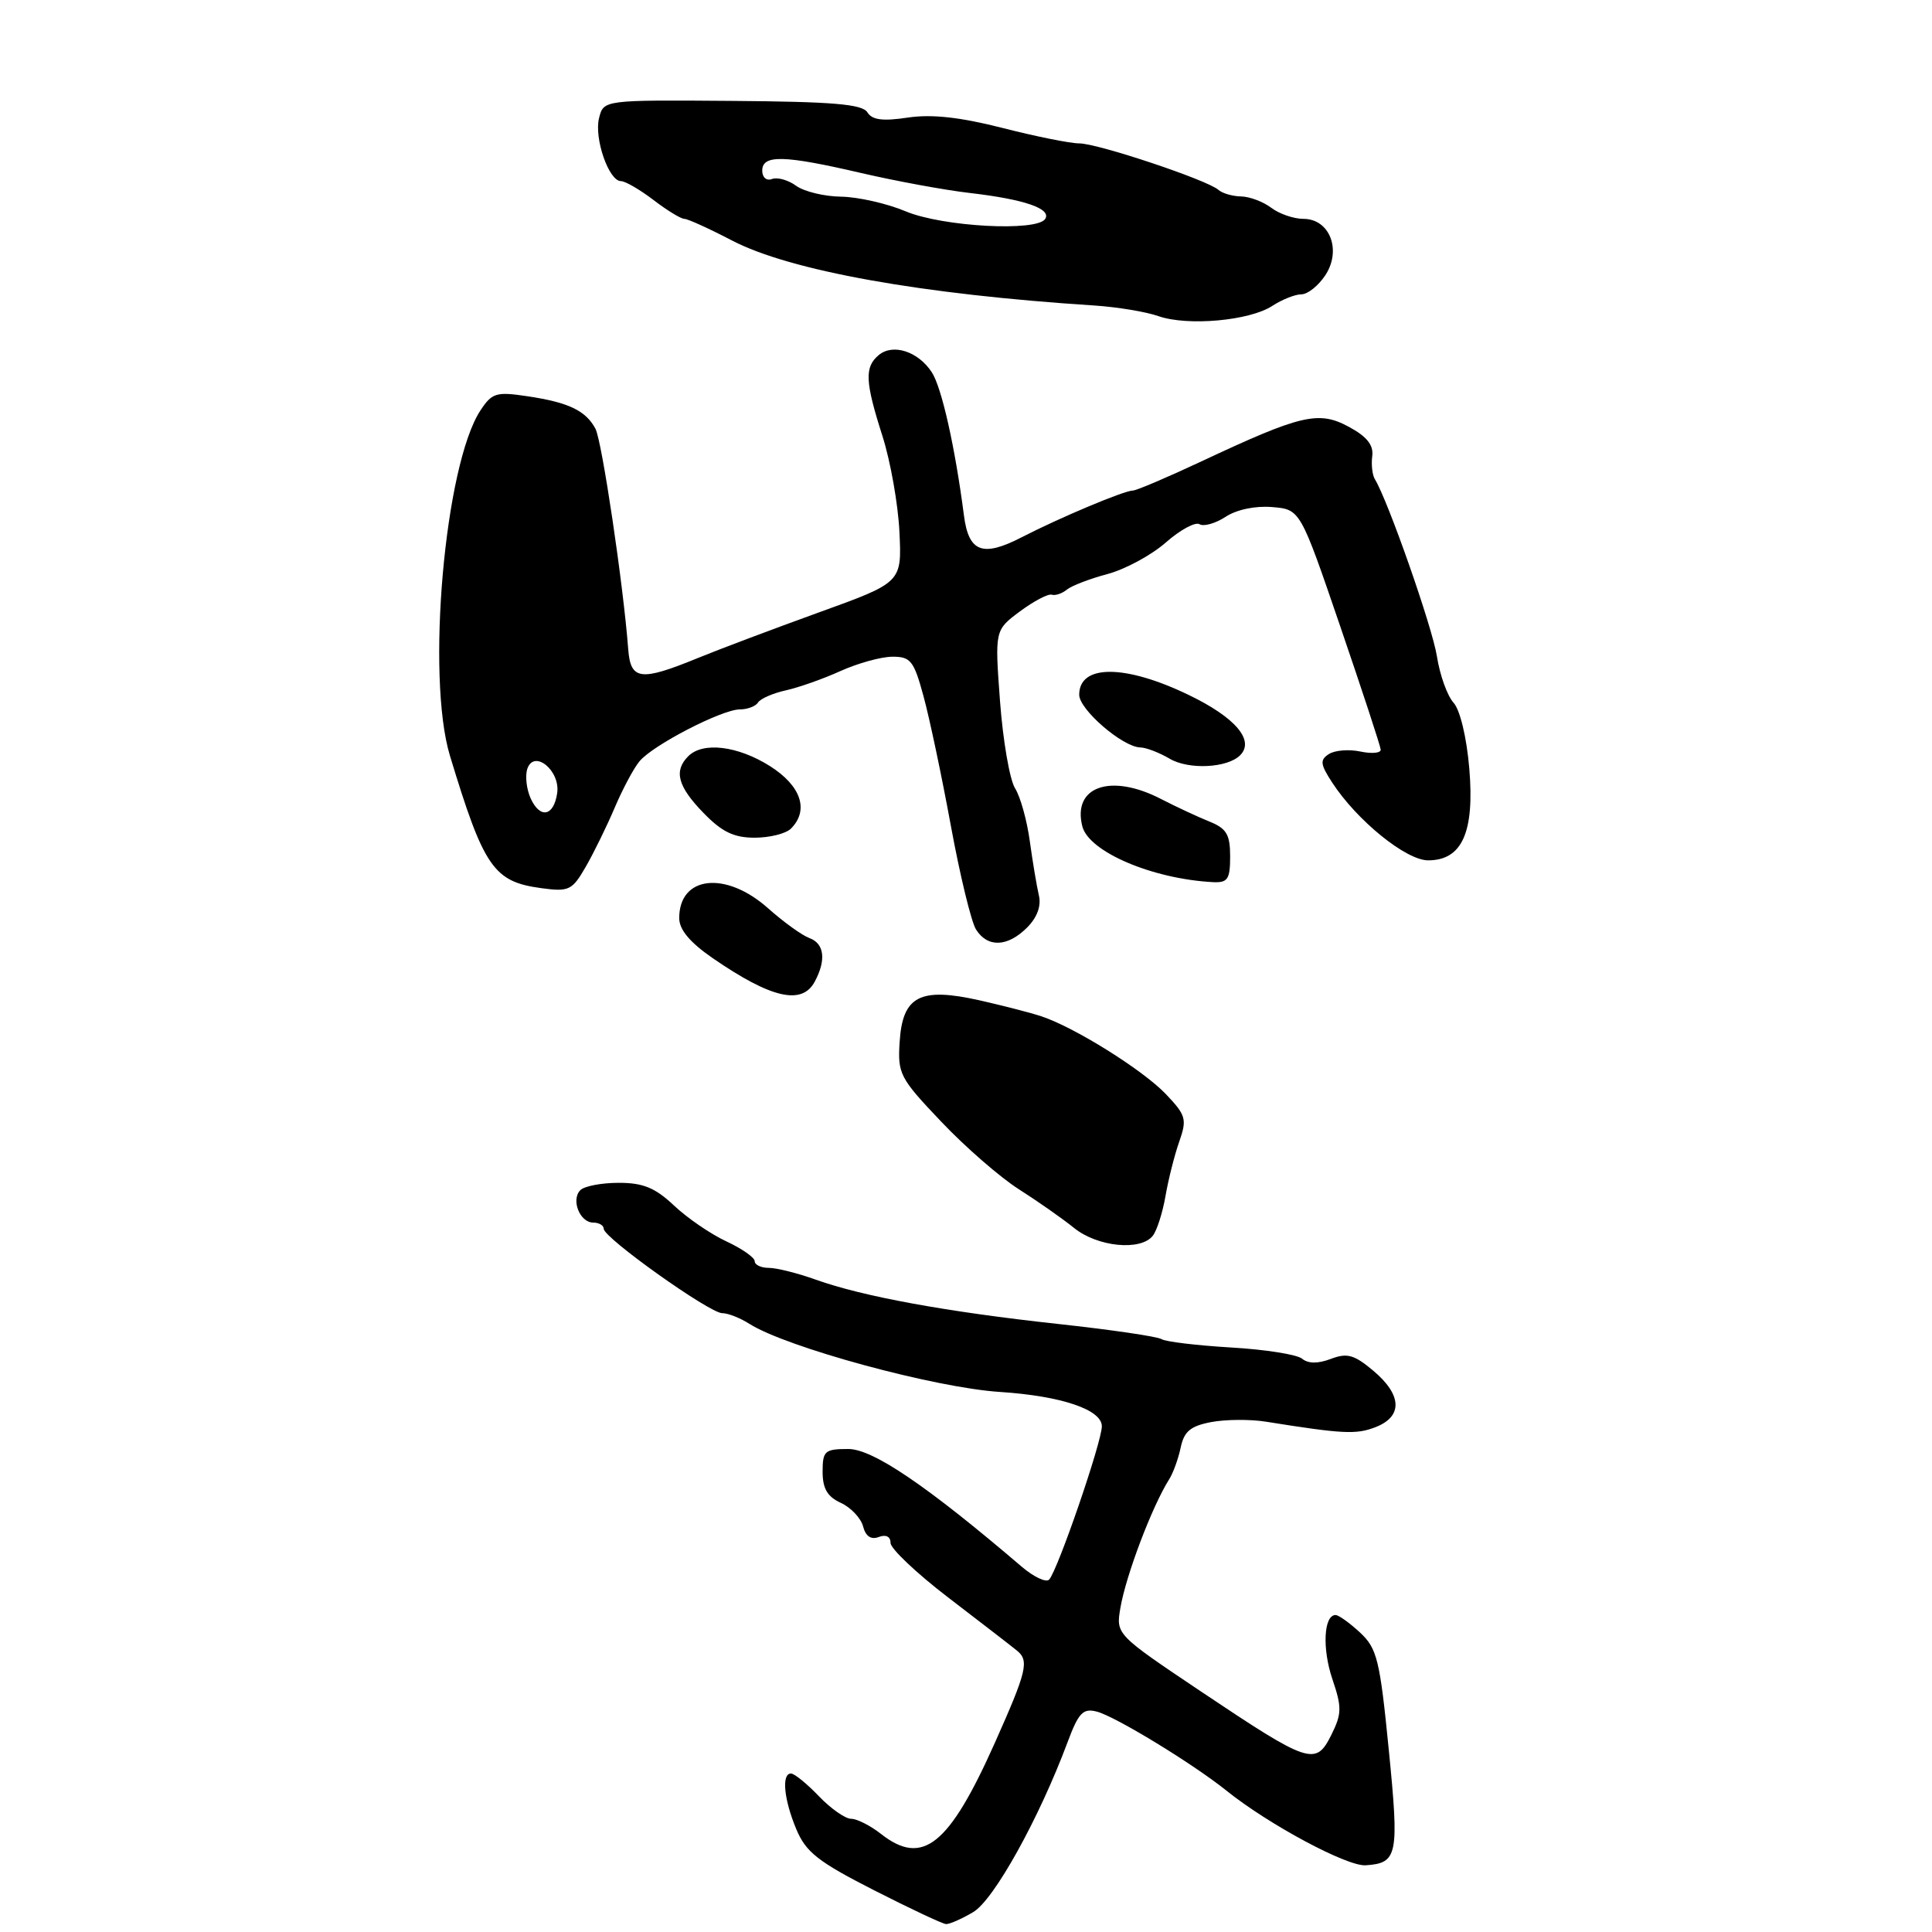 <?xml version="1.0" encoding="UTF-8" standalone="no"?>
<!DOCTYPE svg PUBLIC "-//W3C//DTD SVG 1.1//EN" "http://www.w3.org/Graphics/SVG/1.1/DTD/svg11.dtd" >
<svg xmlns="http://www.w3.org/2000/svg" xmlns:xlink="http://www.w3.org/1999/xlink" version="1.1" viewBox="0 0 256 256">
 <g >
 <path fill="currentColor"
d=" M 128.96 253.36 C 131.70 251.74 137.67 240.99 141.45 230.87 C 142.92 226.93 143.51 226.32 145.34 226.80 C 147.81 227.44 158.06 233.70 162.50 237.26 C 168.08 241.75 178.49 247.33 180.96 247.16 C 185.21 246.87 185.41 245.86 184.02 231.85 C 182.84 219.91 182.47 218.42 180.21 216.32 C 178.83 215.04 177.38 214.00 176.97 214.00 C 175.40 214.00 175.18 218.46 176.55 222.50 C 177.82 226.24 177.80 227.08 176.40 229.90 C 174.34 234.02 173.49 233.74 159.18 224.16 C 147.86 216.57 147.86 216.57 148.46 213.04 C 149.20 208.72 152.66 199.59 154.93 196.00 C 155.45 195.18 156.14 193.28 156.45 191.79 C 156.90 189.66 157.76 188.95 160.50 188.43 C 162.42 188.07 165.68 188.05 167.74 188.38 C 177.94 190.01 179.70 190.10 182.25 189.11 C 185.90 187.70 185.79 184.84 181.97 181.63 C 179.44 179.50 178.50 179.24 176.35 180.06 C 174.63 180.71 173.35 180.70 172.54 180.04 C 171.88 179.48 167.64 178.81 163.12 178.55 C 158.61 178.28 154.46 177.79 153.90 177.44 C 153.34 177.09 147.17 176.19 140.19 175.43 C 125.46 173.83 114.32 171.79 108.12 169.57 C 105.72 168.71 102.91 168.00 101.87 168.00 C 100.84 168.00 100.00 167.60 100.00 167.11 C 100.00 166.63 98.31 165.45 96.25 164.49 C 94.19 163.54 91.07 161.40 89.31 159.74 C 86.82 157.39 85.22 156.73 82.00 156.73 C 79.73 156.73 77.44 157.16 76.90 157.70 C 75.63 158.97 76.83 162.00 78.61 162.00 C 79.37 162.00 80.00 162.37 80.00 162.83 C 80.00 164.02 94.02 174.00 95.69 174.00 C 96.45 174.00 98.07 174.63 99.29 175.41 C 104.19 178.53 123.89 183.89 132.50 184.44 C 140.62 184.97 146.00 186.78 146.00 188.99 C 146.00 191.06 140.18 208.00 139.02 209.30 C 138.63 209.73 137.00 208.97 135.40 207.61 C 122.85 196.88 115.66 192.00 112.41 192.00 C 109.28 192.00 109.00 192.25 109.00 195.02 C 109.00 197.25 109.64 198.33 111.42 199.14 C 112.74 199.75 114.07 201.15 114.36 202.25 C 114.70 203.57 115.42 204.05 116.44 203.66 C 117.39 203.30 118.00 203.60 118.00 204.44 C 118.00 205.20 121.43 208.45 125.62 211.66 C 129.81 214.87 133.91 218.03 134.71 218.68 C 136.41 220.03 136.09 221.37 131.82 230.94 C 125.74 244.55 122.25 247.34 116.73 243.00 C 115.33 241.90 113.55 241.00 112.78 241.00 C 112.01 241.00 110.08 239.65 108.50 238.00 C 106.92 236.35 105.26 235.00 104.81 235.00 C 103.54 235.00 103.86 238.42 105.51 242.37 C 106.78 245.42 108.40 246.69 115.76 250.44 C 120.57 252.89 124.88 254.92 125.35 254.95 C 125.81 254.98 127.44 254.26 128.96 253.36 Z  M 152.75 163.75 C 153.29 163.06 154.05 160.70 154.43 158.50 C 154.81 156.30 155.63 153.04 156.26 151.26 C 157.30 148.29 157.15 147.77 154.45 144.94 C 151.39 141.75 142.38 136.12 138.00 134.67 C 136.63 134.21 132.93 133.26 129.80 132.55 C 121.91 130.78 119.60 131.97 119.21 138.03 C 118.93 142.28 119.21 142.84 124.71 148.62 C 127.89 151.98 132.53 156.01 135.00 157.58 C 137.47 159.15 140.77 161.46 142.33 162.72 C 145.43 165.22 151.13 165.79 152.75 163.75 Z  M 107.96 130.07 C 109.50 127.20 109.23 125.02 107.25 124.30 C 106.29 123.95 103.81 122.17 101.75 120.33 C 96.15 115.36 90.00 116.05 90.00 121.65 C 90.00 123.19 91.41 124.87 94.45 126.97 C 102.20 132.30 106.27 133.23 107.96 130.07 Z  M 136.09 122.91 C 137.42 121.58 137.99 120.05 137.66 118.66 C 137.38 117.47 136.84 114.25 136.46 111.50 C 136.09 108.75 135.21 105.58 134.50 104.45 C 133.79 103.32 132.90 98.15 132.51 92.95 C 131.81 83.50 131.81 83.50 135.15 81.01 C 136.99 79.65 138.88 78.65 139.36 78.80 C 139.83 78.95 140.73 78.65 141.36 78.13 C 141.98 77.62 144.42 76.68 146.76 76.06 C 149.11 75.43 152.58 73.55 154.48 71.88 C 156.38 70.21 158.39 69.12 158.94 69.46 C 159.49 69.80 161.05 69.36 162.40 68.48 C 163.86 67.52 166.35 67.00 168.57 67.19 C 172.29 67.50 172.29 67.50 177.59 83.00 C 180.51 91.53 182.92 98.87 182.95 99.33 C 182.98 99.79 181.76 99.90 180.25 99.58 C 178.74 99.26 176.86 99.41 176.08 99.92 C 174.88 100.69 174.94 101.26 176.50 103.66 C 179.77 108.70 186.30 114.00 189.23 114.00 C 193.73 114.00 195.40 110.29 194.69 101.84 C 194.34 97.71 193.47 94.07 192.60 93.11 C 191.77 92.19 190.78 89.43 190.40 86.97 C 189.79 83.09 183.92 66.34 182.18 63.50 C 181.84 62.95 181.68 61.57 181.83 60.43 C 182.02 58.97 181.11 57.84 178.72 56.55 C 174.72 54.39 172.40 54.94 159.23 61.12 C 154.68 63.25 150.58 65.00 150.11 65.00 C 148.97 65.00 140.49 68.56 135.38 71.19 C 130.20 73.86 128.36 73.17 127.73 68.32 C 126.55 59.22 124.78 51.34 123.47 49.33 C 121.67 46.57 118.33 45.48 116.45 47.04 C 114.53 48.63 114.62 50.55 116.93 57.78 C 117.99 61.11 119.01 66.83 119.18 70.50 C 119.50 77.18 119.50 77.18 108.50 81.15 C 102.45 83.34 95.25 86.05 92.50 87.18 C 84.86 90.31 83.55 90.15 83.24 86.00 C 82.60 77.51 79.76 58.42 78.90 56.81 C 77.62 54.41 75.34 53.32 69.92 52.51 C 65.74 51.88 65.20 52.05 63.65 54.40 C 58.92 61.63 56.45 89.65 59.62 100.14 C 64.12 114.98 65.41 116.84 71.76 117.69 C 75.38 118.18 75.82 117.97 77.61 114.86 C 78.68 113.01 80.41 109.47 81.46 107.00 C 82.51 104.53 83.99 101.76 84.74 100.87 C 86.52 98.72 95.67 94.00 98.03 94.00 C 99.05 94.00 100.14 93.58 100.45 93.08 C 100.77 92.57 102.43 91.85 104.15 91.47 C 105.86 91.09 109.12 89.94 111.38 88.91 C 113.65 87.89 116.72 87.03 118.22 87.02 C 120.66 87.00 121.09 87.54 122.37 92.25 C 123.16 95.14 124.79 102.85 125.99 109.40 C 127.19 115.94 128.69 122.13 129.32 123.15 C 130.85 125.59 133.50 125.50 136.09 122.91 Z  M 163.00 113.48 C 163.00 110.57 162.52 109.77 160.25 108.86 C 158.74 108.25 155.86 106.91 153.86 105.88 C 147.20 102.43 142.08 104.20 143.41 109.48 C 144.26 112.87 152.70 116.47 160.75 116.89 C 162.68 116.98 163.00 116.50 163.00 113.48 Z  M 104.80 109.80 C 107.24 107.36 106.15 104.12 102.02 101.51 C 97.75 98.82 93.14 98.26 91.20 100.20 C 89.25 102.15 89.80 104.20 93.20 107.70 C 95.65 110.23 97.23 111.00 100.00 111.00 C 101.98 111.00 104.14 110.46 104.80 109.80 Z  M 164.32 100.08 C 166.29 98.11 163.69 95.06 157.52 92.09 C 149.08 88.01 143.00 88.00 143.00 92.06 C 143.00 94.02 148.75 98.98 151.09 99.04 C 151.87 99.05 153.62 99.73 155.00 100.54 C 157.52 102.02 162.63 101.77 164.32 100.08 Z  M 168.59 40.53 C 169.88 39.69 171.61 39.00 172.44 39.00 C 173.27 39.00 174.70 37.86 175.62 36.46 C 177.80 33.13 176.19 29.00 172.71 29.00 C 171.43 29.00 169.51 28.34 168.44 27.53 C 167.37 26.72 165.58 26.05 164.45 26.03 C 163.32 26.01 161.97 25.62 161.45 25.16 C 159.98 23.85 145.45 19.00 143.01 19.00 C 141.81 19.00 137.23 18.08 132.82 16.95 C 127.20 15.52 123.45 15.11 120.29 15.58 C 116.96 16.08 115.56 15.90 114.93 14.88 C 114.26 13.80 110.33 13.47 97.03 13.37 C 79.98 13.24 79.98 13.24 79.38 15.64 C 78.70 18.32 80.67 24.00 82.28 24.00 C 82.85 24.00 84.79 25.13 86.59 26.50 C 88.39 27.88 90.23 29.00 90.68 29.00 C 91.13 29.00 93.97 30.29 97.00 31.87 C 104.69 35.88 122.15 39.01 145.00 40.48 C 148.03 40.68 151.85 41.31 153.50 41.89 C 157.36 43.24 165.59 42.50 168.59 40.53 Z  M 70.31 105.78 C 69.75 104.52 69.56 102.75 69.89 101.82 C 70.82 99.28 74.26 102.14 73.83 105.09 C 73.38 108.18 71.56 108.53 70.31 105.78 Z  M 120.00 28.00 C 117.53 26.96 113.67 26.09 111.44 26.06 C 109.21 26.03 106.53 25.38 105.48 24.61 C 104.44 23.85 103.00 23.45 102.29 23.72 C 101.57 24.00 101.00 23.51 101.00 22.61 C 101.00 20.47 103.88 20.54 114.17 22.94 C 118.75 24.00 125.20 25.19 128.50 25.57 C 135.74 26.41 139.34 27.65 138.50 29.00 C 137.43 30.73 124.89 30.05 120.00 28.00 Z "/>
</g>
</svg>